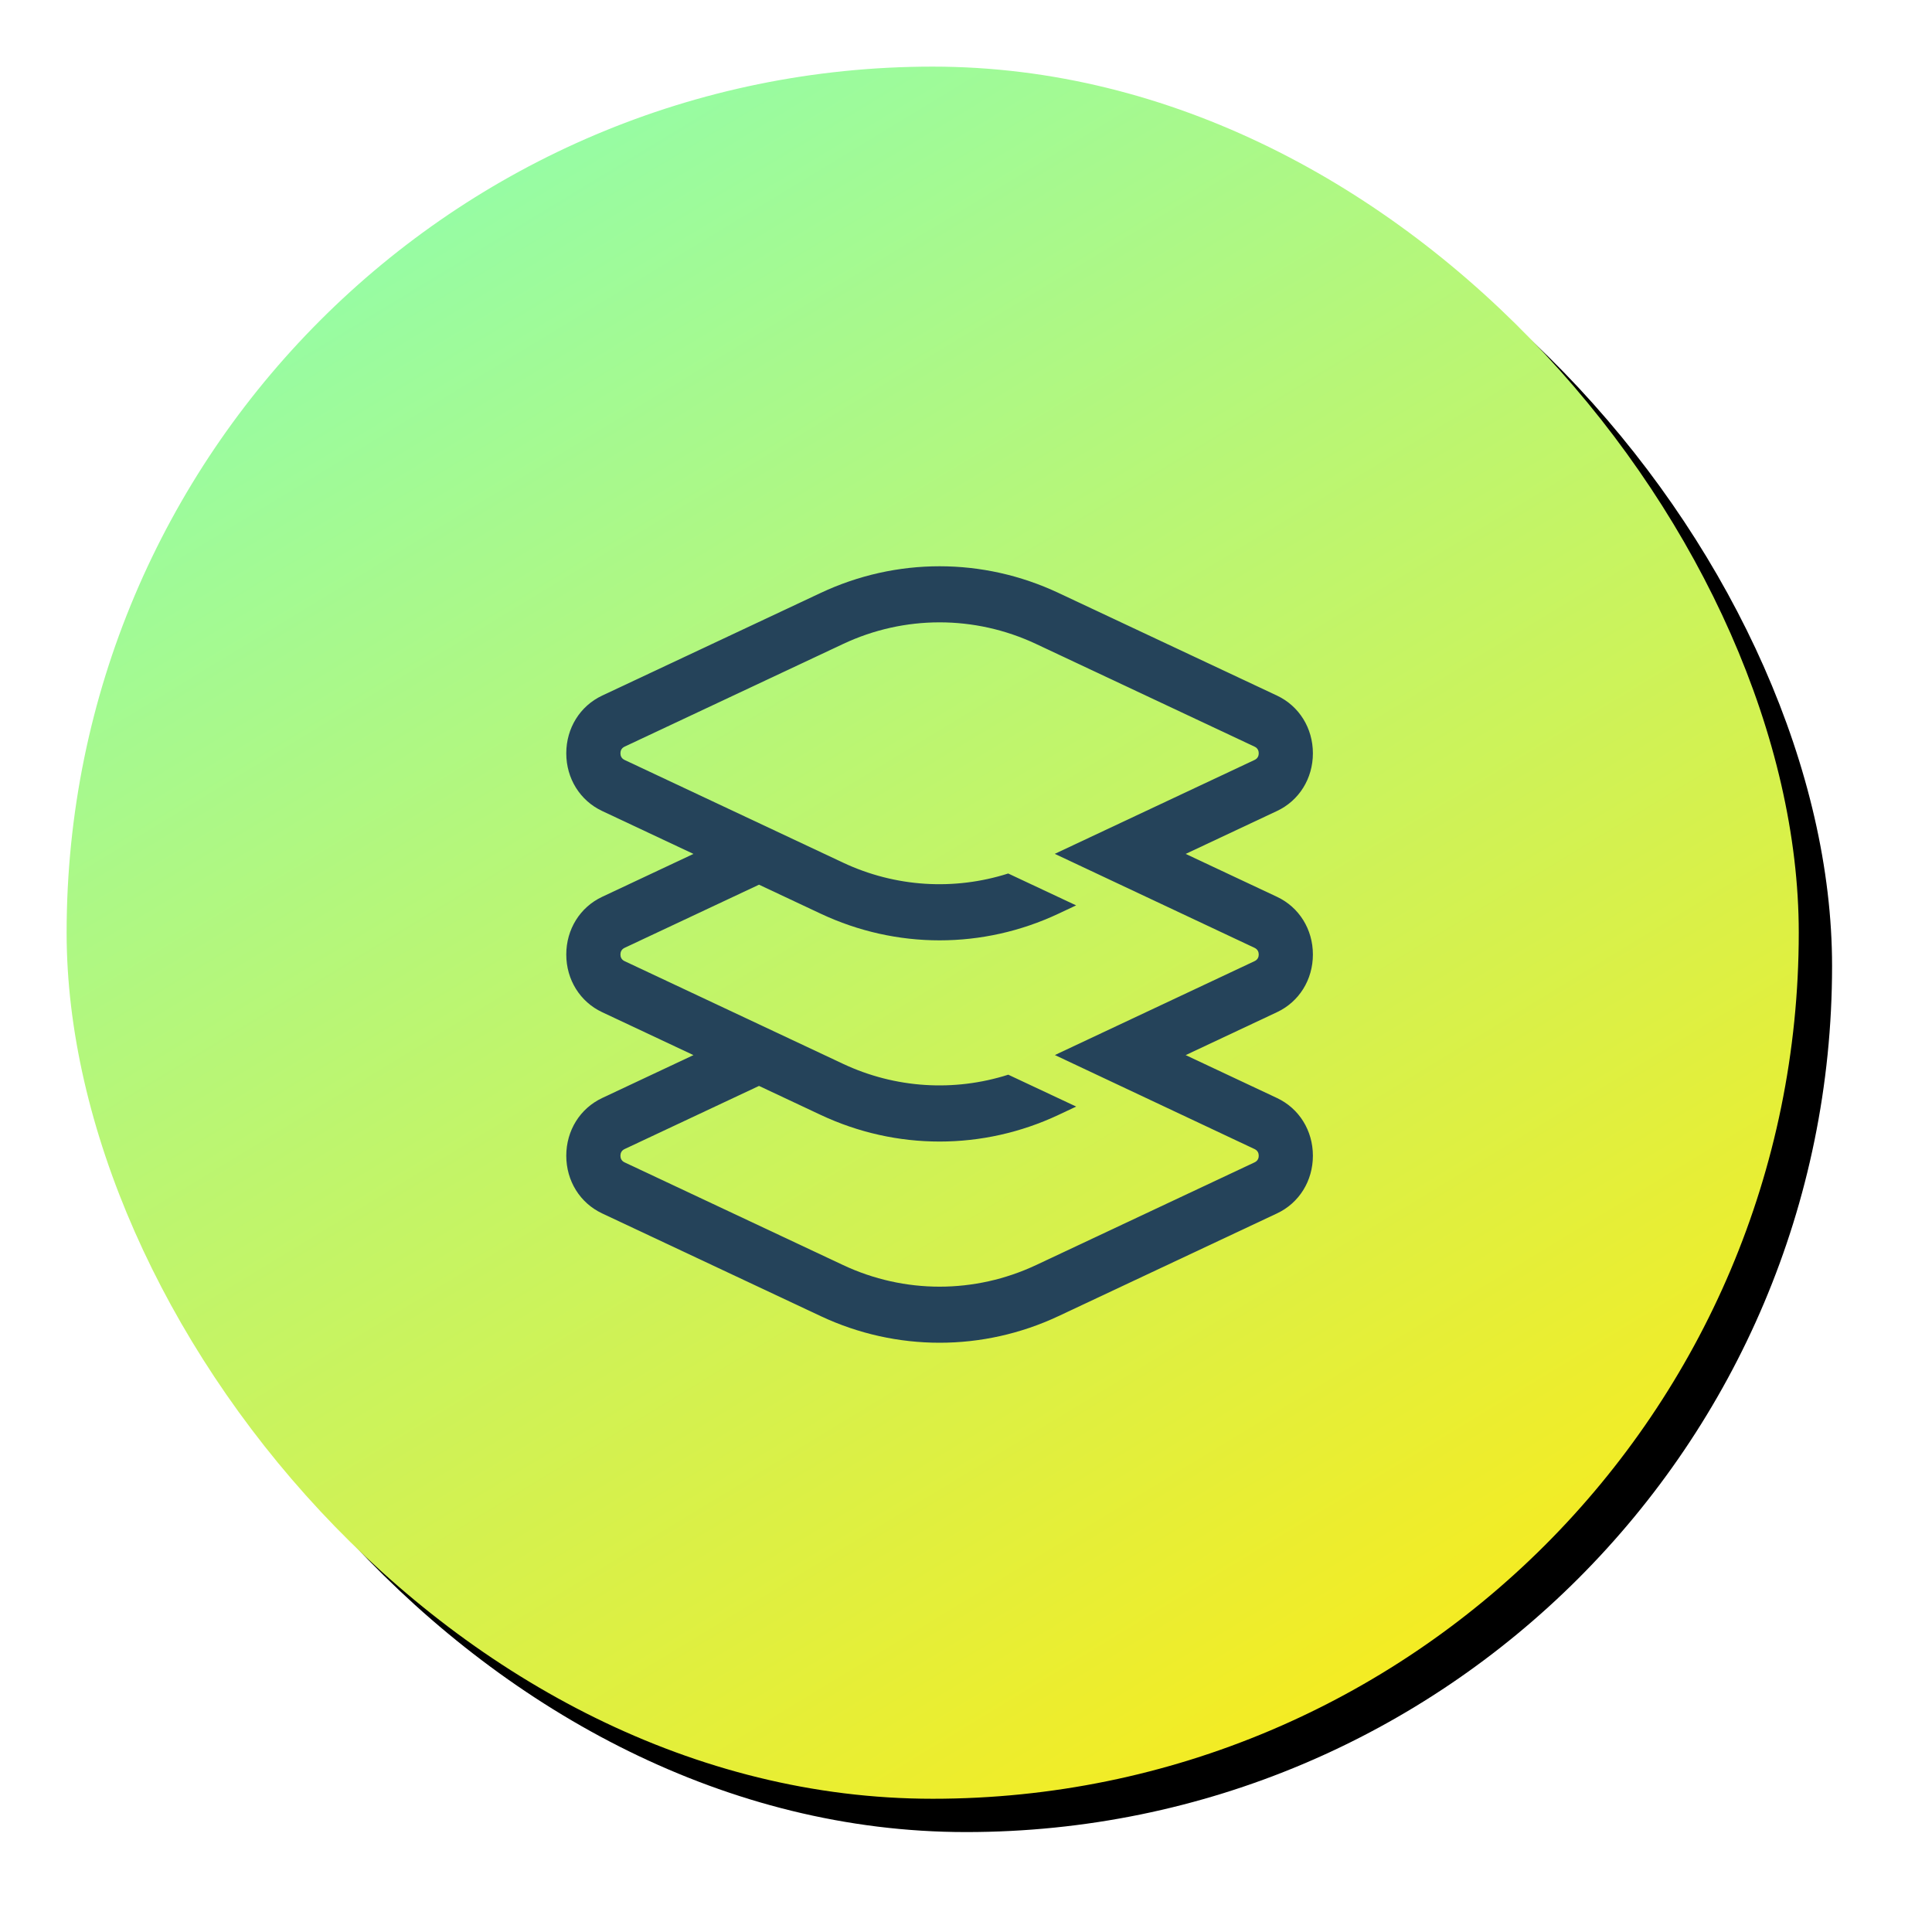<svg xmlns="http://www.w3.org/2000/svg" xmlns:xlink="http://www.w3.org/1999/xlink" width="58" height="58" version="1.1" viewBox="0 0 58 58"><title>Group 8</title><desc>Created with Sketch.</desc><defs><linearGradient id="linearGradient-1" x1="18.75%" x2="86.25%" y1="-11.25%" y2="100%"><stop offset="0%" stop-color="#85FFBC"/><stop offset="100%" stop-color="#FFEA14"/></linearGradient><rect id="path-2" width="52" height="52" x="0" y="0" rx="26"/><filter id="filter-3" width="119.2%" height="119.2%" x="-7.7%" y="-7.7%" filterUnits="objectBoundingBox"><feOffset dx="1" dy="1" in="SourceAlpha" result="shadowOffsetOuter1"/><feGaussianBlur in="shadowOffsetOuter1" result="shadowBlurOuter1" stdDeviation="1.5"/><feColorMatrix in="shadowBlurOuter1" type="matrix" values="0 0 0 0 0 0 0 0 0 0 0 0 0 0 0 0 0 0 0.145 0"/></filter></defs><g id="community-page-home" fill="none" fill-rule="evenodd" stroke="none" stroke-width="1"><g id="community-page-new" transform="translate(-638, -619)"><g id="Group-8" transform="translate(640, 621)"><g id="Rectangle"><use fill="#000" fill-opacity="1" filter="url(#filter-3)" xlink:href="#path-2"/><use fill="url(#linearGradient-1)" fill-rule="evenodd" xlink:href="#path-2"/></g><path id="Fill-10" fill="#25435A" d="M37.414,26.655 C37.414,25.899 37.001,25.235 36.336,24.923 L33.595,23.635 L36.335,22.347 C37.001,22.035 37.414,21.371 37.414,20.615 C37.414,19.859 37.001,19.195 36.336,18.882 L29.776,15.8 C27.508,14.733 24.906,14.733 22.638,15.8 L16.078,18.882 C15.413,19.195 15,19.859 15,20.615 C15,21.371 15.413,22.035 16.078,22.347 L18.818,23.635 L16.078,24.923 C15.413,25.235 15,25.899 15,26.655 C15,27.411 15.413,28.075 16.078,28.387 L18.818,29.675 L16.078,30.963 C15.413,31.276 15,31.94 15,32.696 C15,33.452 15.413,34.116 16.078,34.428 L22.638,37.511 C23.772,38.044 24.99,38.31 26.207,38.31 C27.424,38.31 28.642,38.044 29.776,37.511 L36.335,34.428 C37.001,34.116 37.414,33.452 37.414,32.696 C37.414,31.94 37.001,31.276 36.336,30.963 L33.595,29.675 L36.335,28.387 C37.001,28.075 37.414,27.411 37.414,26.655 M35.663,26.854 L29.668,29.673 L35.663,32.496 C35.766,32.544 35.788,32.631 35.788,32.696 C35.788,32.76 35.766,32.847 35.663,32.895 L29.104,35.978 C27.263,36.843 25.151,36.843 23.31,35.978 L16.75,32.895 C16.648,32.847 16.626,32.76 16.626,32.696 C16.626,32.631 16.648,32.544 16.75,32.496 L20.786,30.6 L22.637,31.47 C23.771,32.003 24.989,32.27 26.207,32.27 C27.425,32.27 28.643,32.003 29.777,31.47 L30.308,31.22 L28.269,30.263 C26.642,30.781 24.877,30.674 23.309,29.937 L16.75,26.854 C16.648,26.806 16.626,26.72 16.626,26.655 C16.626,26.591 16.648,26.504 16.75,26.455 L20.786,24.559 L22.639,25.43 C23.773,25.963 24.99,26.23 26.207,26.23 C27.424,26.23 28.641,25.963 29.775,25.43 L30.306,25.18 L28.267,24.223 C26.641,24.741 24.878,24.634 23.311,23.898 L16.75,20.814 C16.648,20.766 16.626,20.679 16.626,20.615 C16.626,20.55 16.648,20.463 16.75,20.415 L23.311,17.332 C25.151,16.467 27.262,16.467 29.103,17.332 L35.663,20.415 C35.766,20.463 35.788,20.55 35.788,20.615 C35.788,20.679 35.766,20.766 35.663,20.814 L29.665,23.633 L35.663,26.455 C35.766,26.504 35.788,26.591 35.788,26.655 C35.788,26.72 35.766,26.806 35.663,26.854"/></g></g></g></svg>